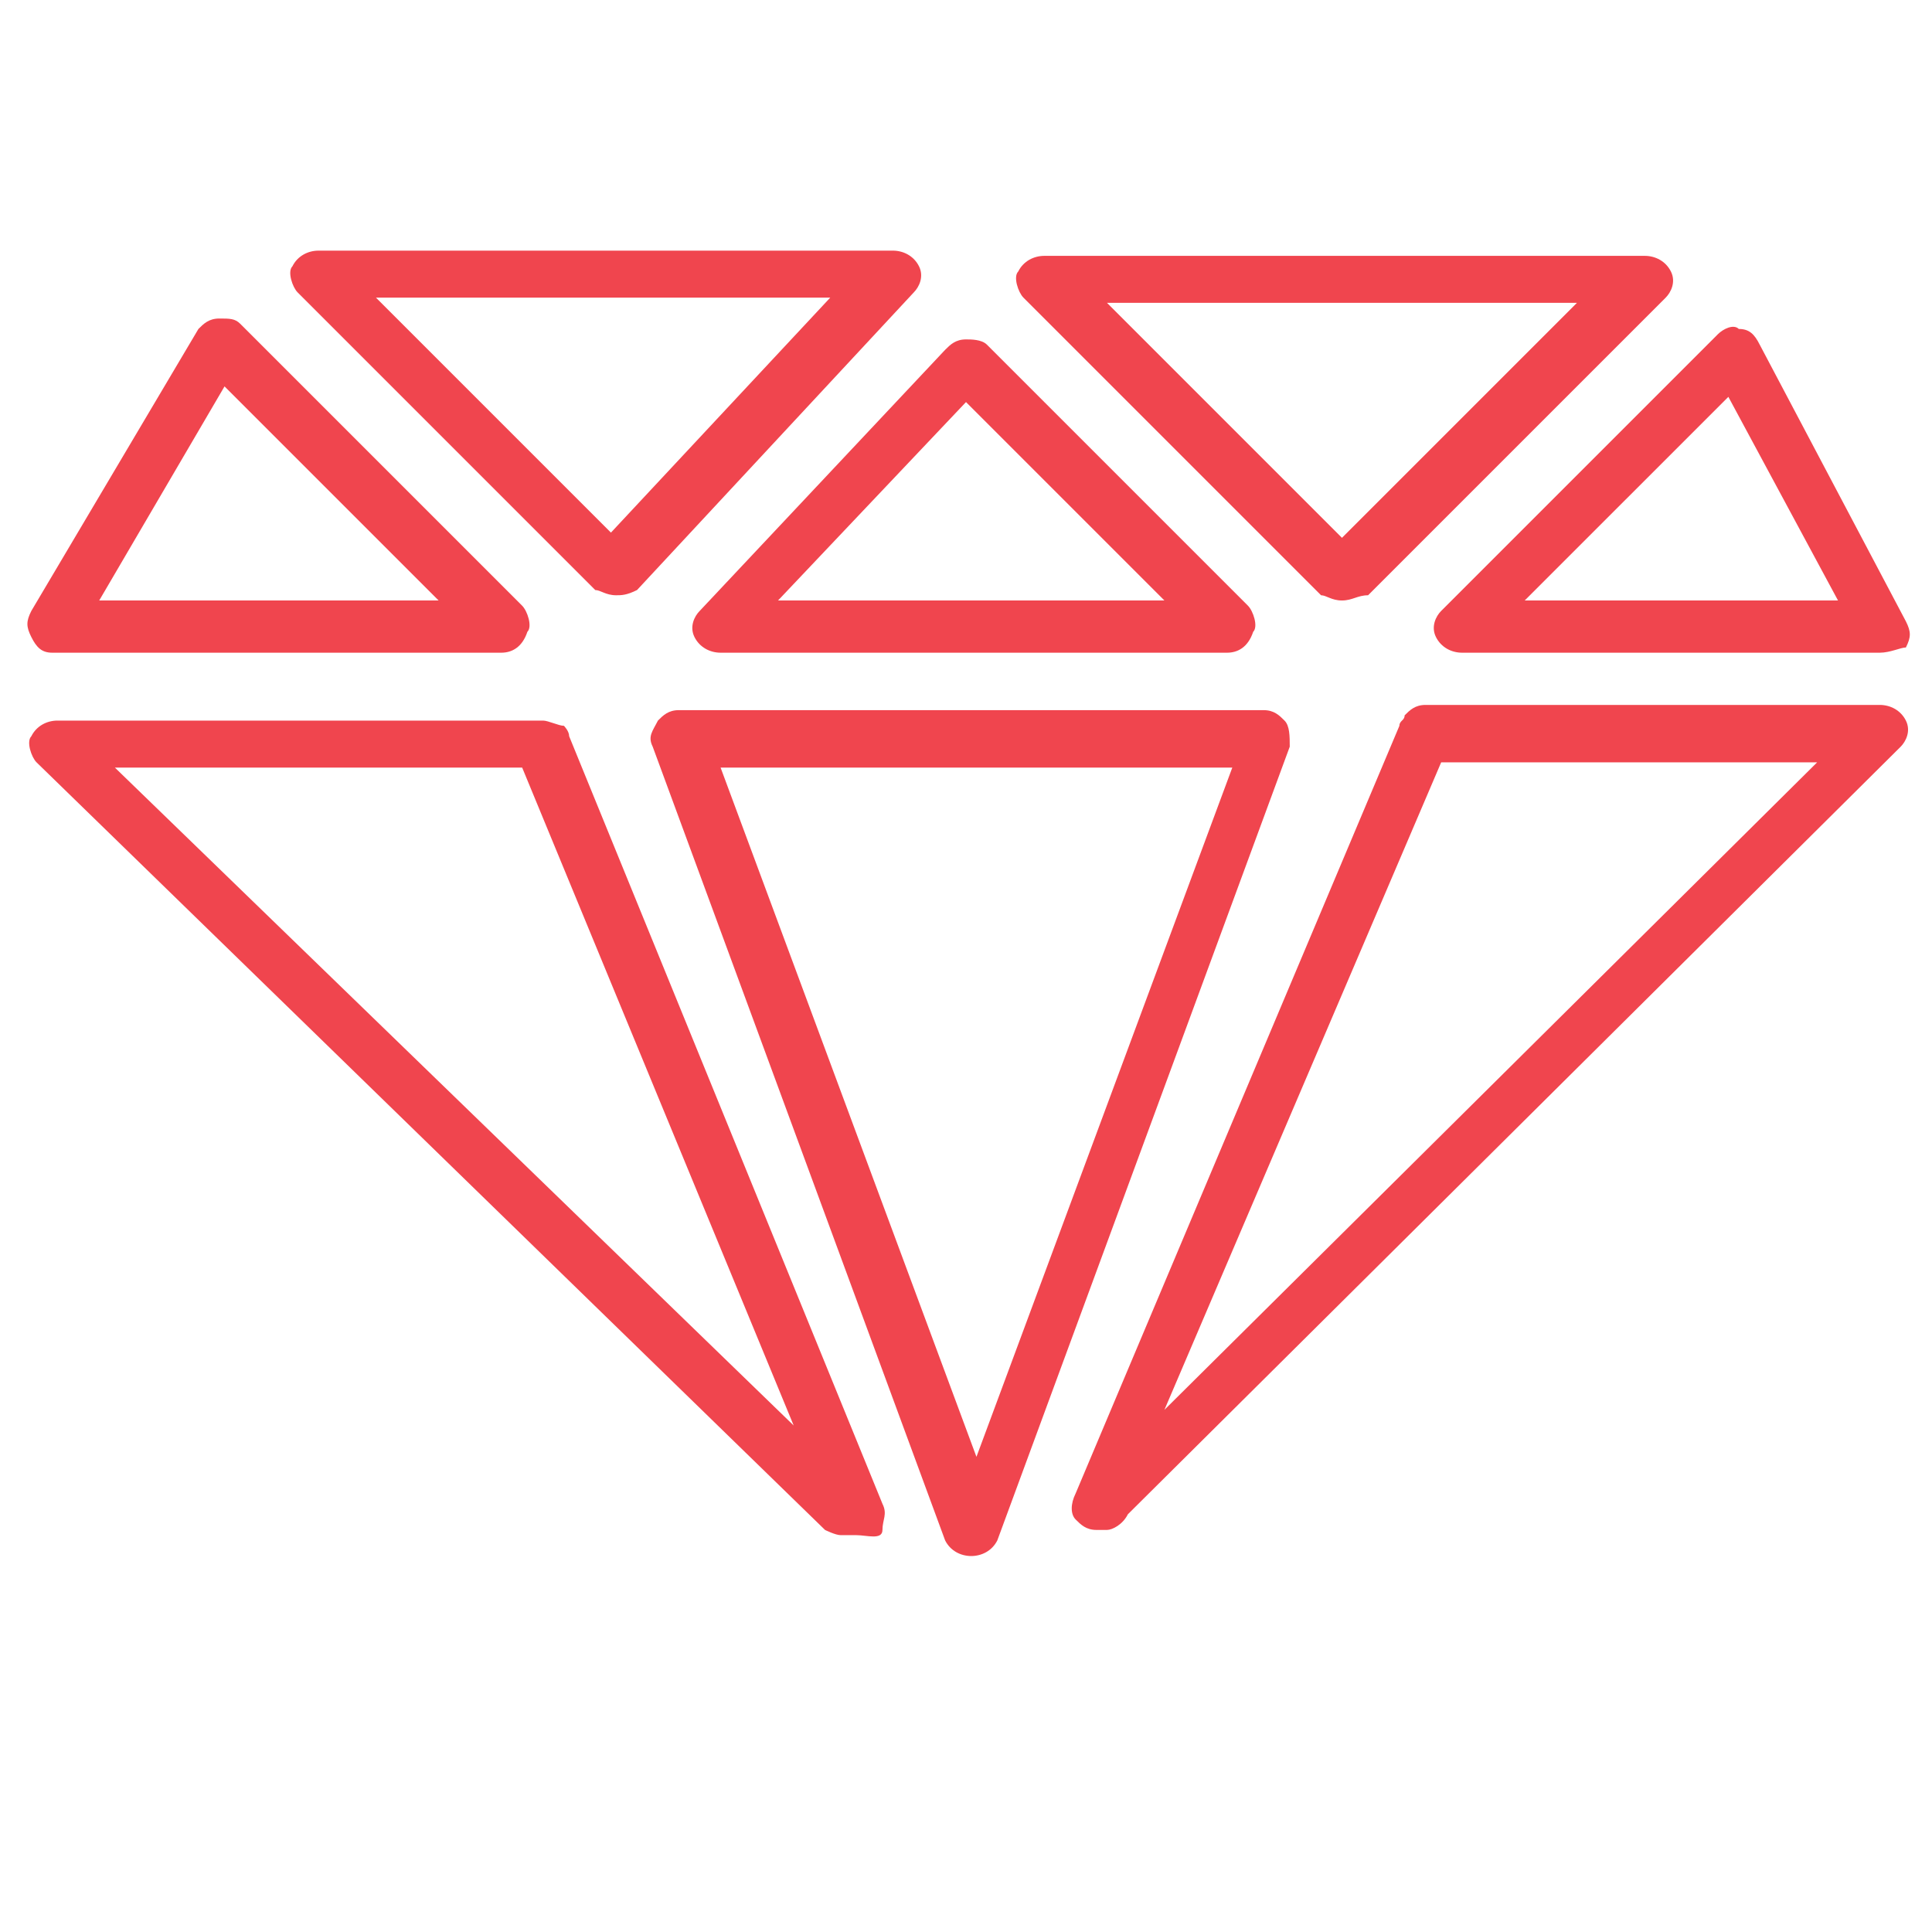<?xml version="1.0" encoding="utf-8"?>
<!-- Generator: Adobe Illustrator 19.1.0, SVG Export Plug-In . SVG Version: 6.00 Build 0)  -->
<svg version="1.1" id="ruby" xmlns="http://www.w3.org/2000/svg" xmlns:xlink="http://www.w3.org/1999/xlink" x="0px" y="0px"
	 viewBox="-493 366 37 37" style="enable-background:new -493 366 37 37;" xml:space="preserve">
<style type="text/css">
	.st0{fill:#F0454E;}
</style>
<g>
	<g>
		<path class="st0" d="M-474.4,395.8c-0.2,0-0.4-0.1-0.5-0.3l-5.6-15.2c-0.1-0.2,0-0.3,0.1-0.5c0.1-0.1,0.2-0.2,0.4-0.2h11.2
			c0.2,0,0.3,0.1,0.4,0.2c0.1,0.1,0.1,0.3,0.1,0.5l-5.6,15.2C-474,395.7-474.2,395.8-474.4,395.8z M-479.2,380.7l4.9,13.2l4.9-13.2
			H-479.2z"/>
	</g>
	<g>
		<path class="st0" d="M-481.2,377.4L-481.2,377.4c-0.2,0-0.3-0.1-0.4-0.1l-5.7-5.7c-0.1-0.1-0.2-0.4-0.1-0.5
			c0.1-0.2,0.3-0.3,0.5-0.3h11c0.2,0,0.4,0.1,0.5,0.3c0.1,0.2,0,0.4-0.1,0.5l-5.3,5.7C-481,377.4-481.1,377.4-481.2,377.4z
			 M-485.8,371.7l4.5,4.5l4.2-4.5H-485.8z"/>
	</g>
	<g>
		<path class="st0" d="M-483.4,378.5h-8.6c-0.2,0-0.3-0.1-0.4-0.3c-0.1-0.2-0.1-0.3,0-0.5l3.2-5.4c0.1-0.1,0.2-0.2,0.4-0.2
			c0.2,0,0.3,0,0.4,0.1l5.4,5.4c0.1,0.1,0.2,0.4,0.1,0.5C-483,378.4-483.2,378.5-483.4,378.5z M-491.1,377.5h6.5l-4.1-4.1
			L-491.1,377.5z"/>
	</g>
	<g>
		<path class="st0" d="M-469.5,378.5h-9.7c-0.2,0-0.4-0.1-0.5-0.3c-0.1-0.2,0-0.4,0.1-0.5l4.7-5c0.1-0.1,0.2-0.2,0.4-0.2
			c0.1,0,0.3,0,0.4,0.1l5,5c0.1,0.1,0.2,0.4,0.1,0.5C-469.1,378.4-469.3,378.5-469.5,378.5z M-478.1,377.5h7.4l-3.8-3.8
			L-478.1,377.5z"/>
	</g>
	<g>
		<path class="st0" d="M-467.3,377.5L-467.3,377.5c-0.2,0-0.3-0.1-0.4-0.1l-5.7-5.7c-0.1-0.1-0.2-0.4-0.1-0.5
			c0.1-0.2,0.3-0.3,0.5-0.3h11.5c0.2,0,0.4,0.1,0.5,0.3c0.1,0.2,0,0.4-0.1,0.5l-5.7,5.7C-467,377.4-467.1,377.5-467.3,377.5z
			 M-471.8,371.8l4.5,4.5l4.5-4.5H-471.8z"/>
	</g>
	<g>
		<path class="st0" d="M-471.8,395.3h-0.2c-0.2,0-0.3-0.1-0.4-0.2c-0.1-0.1-0.1-0.3,0-0.5l6.2-14.7c0-0.1,0.1-0.1,0.1-0.2
			c0.1-0.1,0.2-0.2,0.4-0.2h8.7c0.2,0,0.4,0.1,0.5,0.3s0,0.4-0.1,0.5l-14.8,14.7C-471.5,395.2-471.7,395.3-471.8,395.3z
			 M-465.4,380.6l-5.3,12.4l12.5-12.4H-465.4z"/>
	</g>
	<g>
		<path class="st0" d="M-476.6,395.4h-0.3c-0.1,0-0.3-0.1-0.3-0.1l-15.1-14.7c-0.1-0.1-0.2-0.4-0.1-0.5c0.1-0.2,0.3-0.3,0.5-0.3h9.3
			c0.1,0,0.3,0.1,0.4,0.1c0,0,0.1,0.1,0.1,0.2l6,14.7c0.1,0.2,0,0.3,0,0.5S-476.4,395.4-476.6,395.4z M-490.8,380.7l13,12.6
			l-5.2-12.6H-490.8z"/>
	</g>
	<g>
		<path class="st0" d="M-457,378.5h-8c-0.2,0-0.4-0.1-0.5-0.3c-0.1-0.2,0-0.4,0.1-0.5l5.3-5.3c0.1-0.1,0.3-0.2,0.4-0.1
			c0.2,0,0.3,0.1,0.4,0.3l2.8,5.3c0.1,0.2,0.1,0.3,0,0.5C-456.6,378.4-456.8,378.5-457,378.5z M-463.8,377.5h6l-2.1-3.9
			L-463.8,377.5z"/>
	</g>
</g>
</svg>
